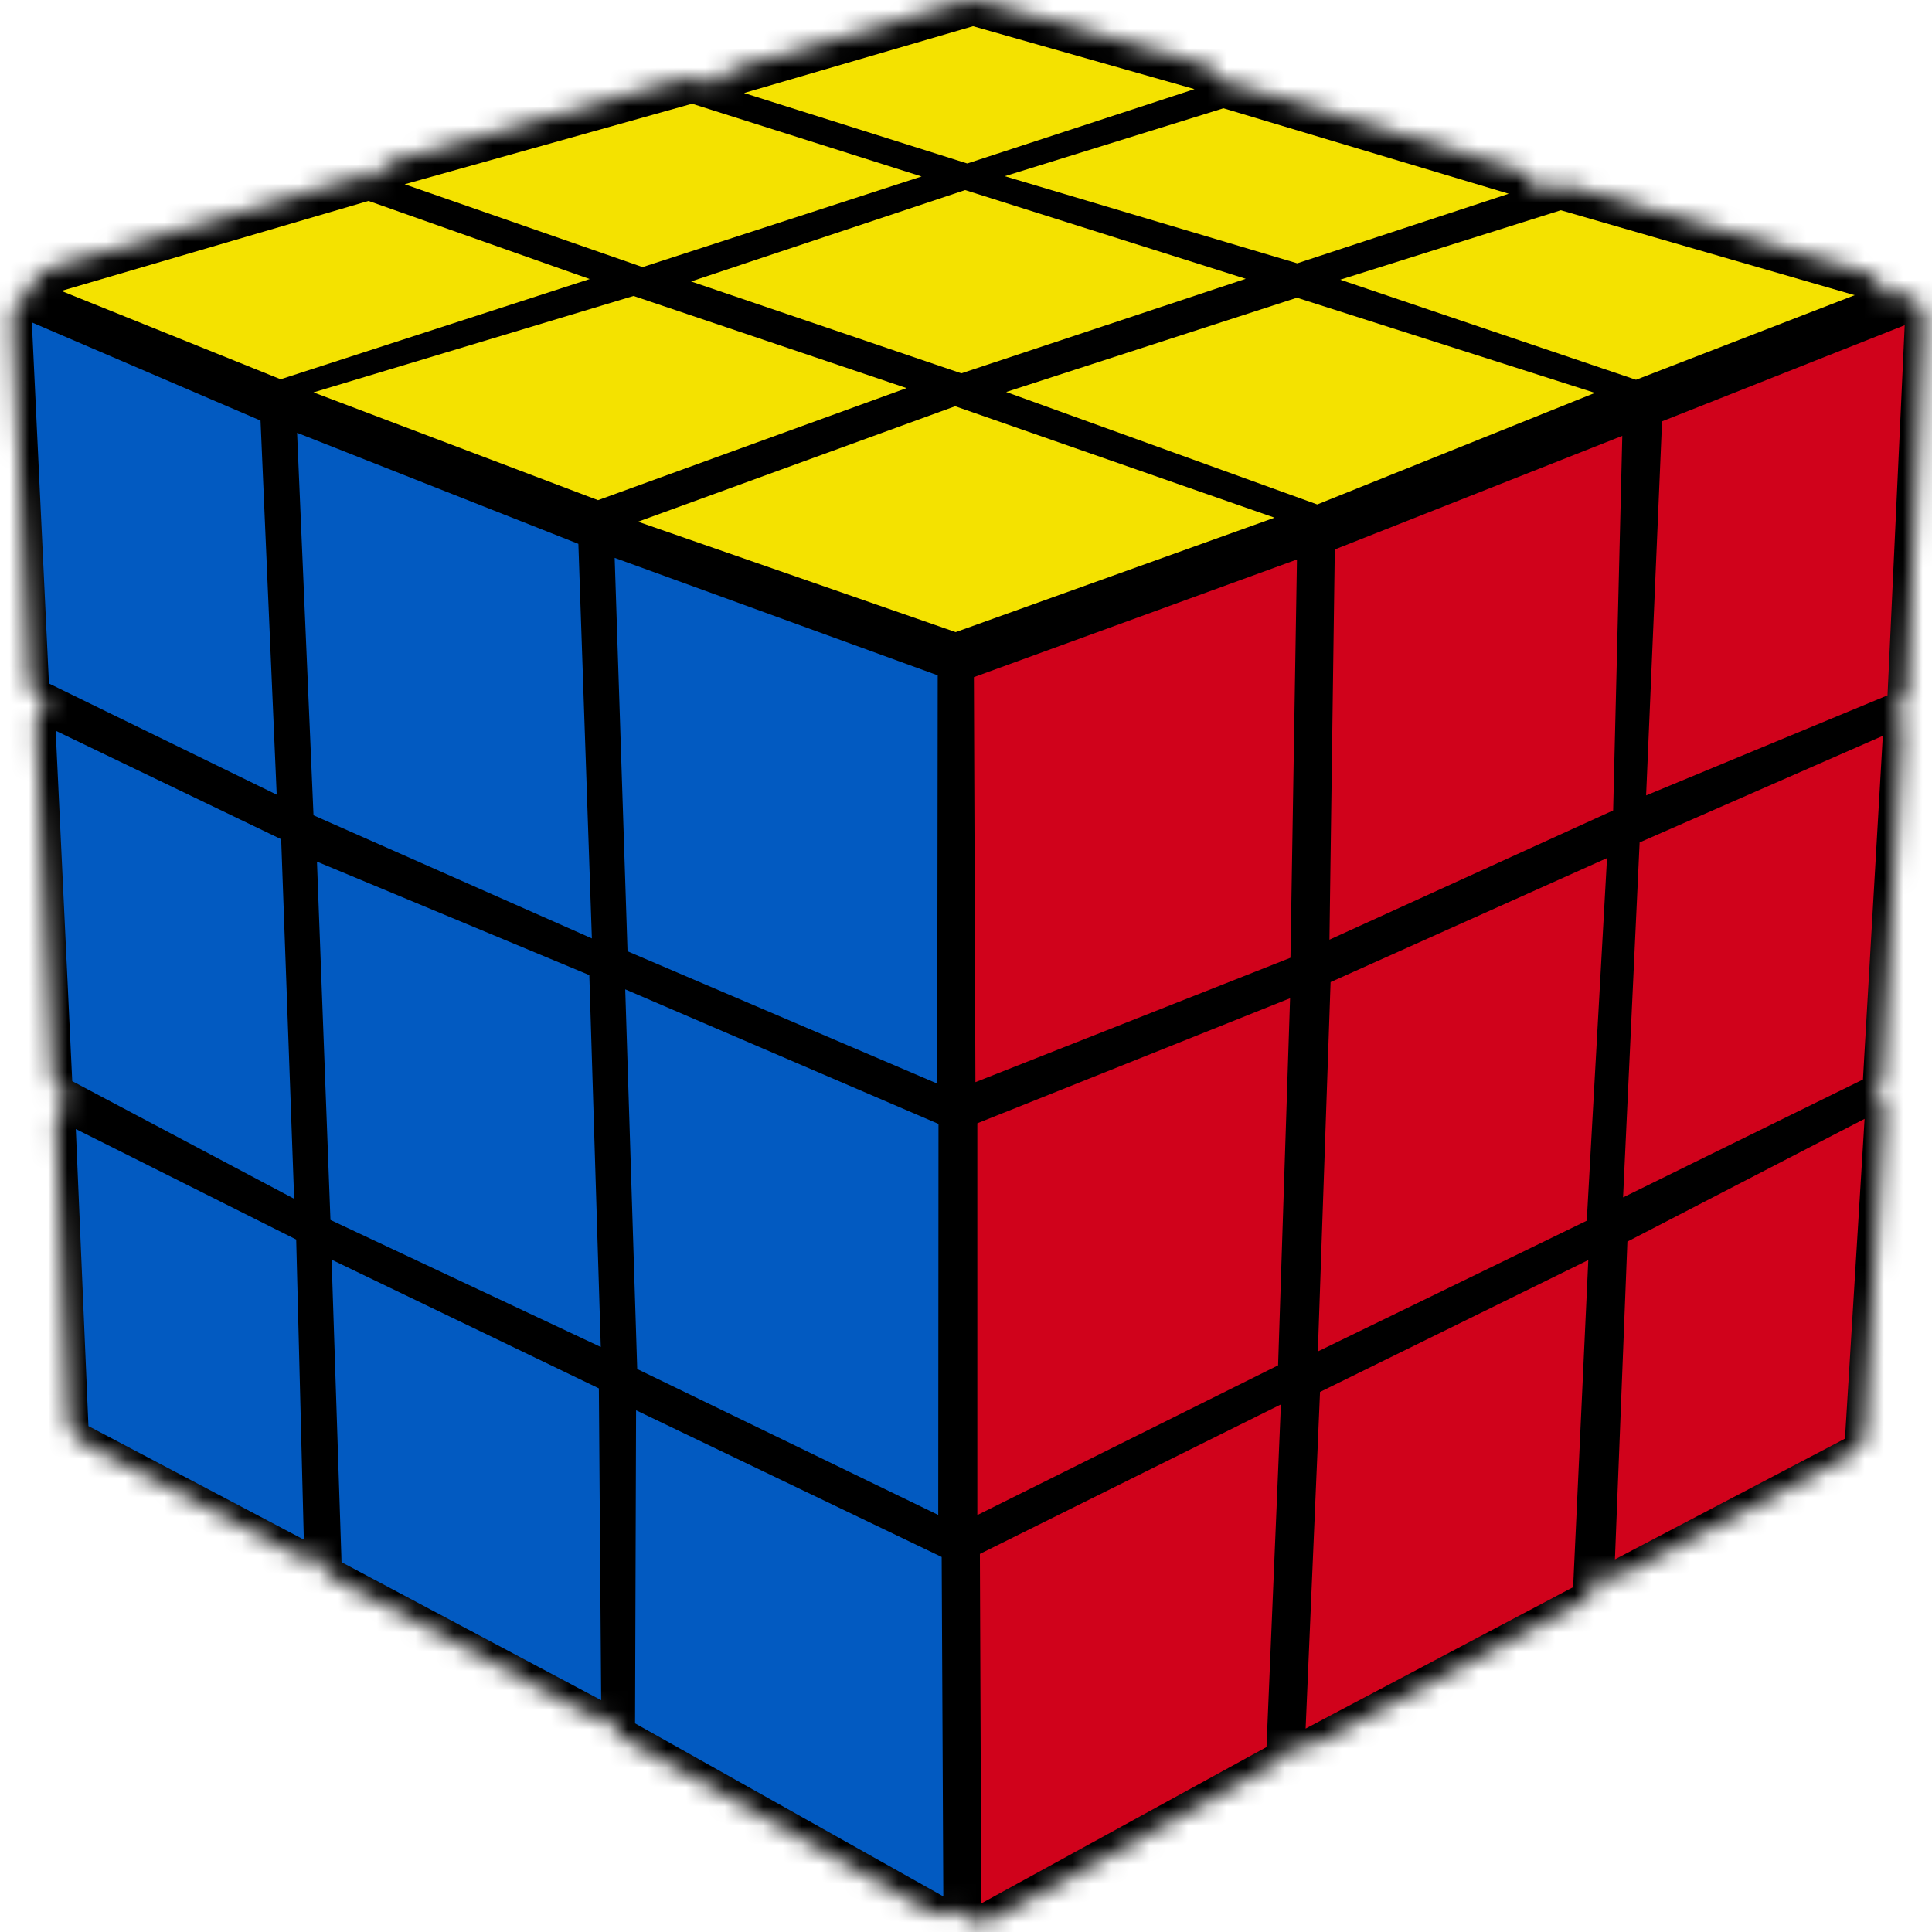 <?xml version="1.0" encoding="UTF-8"?>
<svg width="100px" height="100px" viewBox="0 0 100 100" version="1.1" xmlns="http://www.w3.org/2000/svg" xmlns:xlink="http://www.w3.org/1999/xlink">
    <title>main_3</title>
    <defs>
        <path d="M97.556,15.309 C98.516,14.921 99.634,15.513 99.582,16.605 L98.699,35.73 C98.68,36.184 98.431,36.579 98.065,36.816 C98.333,37.086 98.484,37.461 98.458,37.842 L97.438,55.592 C97.418,55.947 97.255,56.27 97.013,56.5 C97.359,56.783 97.562,57.224 97.516,57.678 L96.516,74.151 C96.49,74.671 96.163,75.105 95.719,75.316 L83.974,81.52 C83.523,81.757 82.993,81.73 82.582,81.5 C82.549,82.138 82.464,82.618 81.83,82.954 L68.111,90.263 C67.693,90.487 67.209,90.487 66.81,90.296 C66.725,90.691 66.464,91.02 66.118,91.204 L51.484,99.289 C50.837,99.645 50.026,99.454 49.614,98.875 C49.163,99.158 48.582,99.178 48.118,98.914 L32.301,89.967 C31.895,89.737 31.654,89.342 31.608,88.928 C31.268,89.007 30.902,88.954 30.595,88.789 L17.275,81.664 C16.843,81.428 16.582,81.013 16.549,80.566 C16.157,80.717 15.712,80.691 15.346,80.493 L4.288,74.632 C3.81,74.375 3.542,73.895 3.549,73.408 L2.908,58.132 C2.889,57.605 3.176,57.138 3.608,56.895 C3.085,56.612 2.719,56.243 2.719,55.599 L1.876,37.559 C1.856,37.072 2.098,36.632 2.484,36.375 C1.922,36.099 1.51,35.717 1.529,35.026 L0.654,16.461 C0.627,15.836 1.033,15.289 1.614,15.099 C1.654,14.48 2.111,13.98 2.712,13.849 L18.569,9.178 C18.948,9.066 19.144,9.118 19.503,9.211 C19.654,8.743 20.046,8.401 20.516,8.289 L35.379,4.099 C35.961,3.941 36.575,4.224 37.137,4.401 C37.301,3.947 37.699,3.625 38.157,3.52 L49.954,0.059 C50.229,-0.02 50.51,-0.02 50.765,0.059 L62.268,3.336 C62.752,3.474 63.105,3.842 63.235,4.283 C63.425,4.263 63.608,4.289 63.784,4.342 L78.601,8.803 C79.15,8.967 79.523,9.421 79.588,9.941 C80.144,9.77 80.712,9.493 81.288,9.658 L96.542,14.092 C97.124,14.257 97.51,14.757 97.556,15.309 Z" id="path-1"></path>
    </defs>
    <g id="Page-1" stroke="none" stroke-width="1" fill="none" fill-rule="evenodd">
        <g id="main_3">
            <g id="Background">
                <mask id="mask-2" fill="white">
                    <use xlink:href="#path-1"></use>
                </mask>
                <g id="Clip-2"></g>
                <polygon id="Fill-1" fill="#000000" mask="url(#mask-2)" points="-2.616 102.758 102.851 102.758 102.851 -3.289 -2.616 -3.289"></polygon>
            </g>
            <g id="Right" transform="translate(50, 16)" fill="#D0021B">
                <polygon id="R1" points="0.409 19.049 17.13 12.959 16.794 33.574 0.488 40.012"></polygon>
                <polygon id="R2" points="19.089 12.439 33.97 6.56 33.496 25.949 18.812 32.638"></polygon>
                <polygon id="R3" points="36.028 5.809 48.588 0.833 47.698 19.991 35.203 25.171"></polygon>
                <polygon id="R4" points="0.587 42.141 16.774 35.669 16.154 54.669 0.587 62.419"></polygon>
                <polygon id="R5" points="18.871 34.833 33.179 28.414 32.131 47.183 18.212 53.951"></polygon>
                <polygon id="R6" points="34.867 27.603 47.454 22.087 46.426 39.874 34.01 45.977"></polygon>
                <polygon id="R7" points="0.719 64.43 16.299 56.693 15.554 74.427 0.791 82.52"></polygon>
                <polygon id="R8" points="18.324 56.047 32.21 49.219 31.425 66.15 17.579 73.471"></polygon>
                <polygon id="R9" points="34.234 48.264 46.511 41.91 45.496 58.465 33.588 64.713"></polygon>
            </g>
            <g id="Left" transform="translate(1, 16)" fill="#025AC1">
                <polygon id="L1" points="30.815 12.874 47.536 18.956 47.51 40.085 31.481 33.238"></polygon>
                <polygon id="L2" points="14.377 6.402 28.936 12.149 29.635 32.572 15.227 26.199"></polygon>
                <polygon id="L3" points="0.649 0.688 12.485 5.769 13.322 25.132 1.533 19.378"></polygon>
                <polygon id="L4" points="31.362 35.208 47.576 42.174 47.563 62.413 31.982 54.86"></polygon>
                <polygon id="L5" points="15.406 28.598 29.503 34.47 30.096 53.72 16.104 47.143"></polygon>
                <polygon id="L6" points="1.882 21.823 13.553 27.438 14.225 46.049 2.739 39.96"></polygon>
                <polygon id="L7" points="31.923 56.996 47.741 64.588 47.826 82.157 31.87 73.201"></polygon>
                <polygon id="L8" points="16.164 49.199 29.997 55.862 30.116 72.002 16.678 64.858"></polygon>
                <polygon id="L9" points="2.924 42.438 14.331 48.158 14.726 63.691 3.577 57.813"></polygon>
            </g>
            <g id="Up" transform="translate(3, 0)" fill="#F4E200">
                <polygon id="Up1" points="30.025 27.003 46.44 21.027 62.971 26.795 46.466 32.718"></polygon>
                <polygon id="Up2" points="49.079 20.29 64.131 15.41 79.555 20.336 65.18 26.11"></polygon>
                <polygon id="Up3" points="66.372 14.477 77.789 10.882 92.997 15.279 81.679 19.657"></polygon>
                <polygon id="Up4" points="49.007 9.121 60.326 5.604 75.091 10.028 64.144 13.629"></polygon>
                <polygon id="Up5" points="32.769 14.568 46.954 9.838 61.479 14.431 46.759 19.324"></polygon>
                <polygon id="Up6" points="13.227 20.31 29.791 15.319 43.924 20.088 27.953 25.888"></polygon>
                <polygon id="Up7" points="0.175 15.058 16.074 10.399 27.523 14.444 11.526 19.631"></polygon>
                <polygon id="Up8" points="17.945 9.538 32.821 5.369 44.7 9.134 30.26 13.825"></polygon>
                <polygon id="Up9" points="35.512 4.815 47.365 1.357 58.827 4.613 47.065 8.462"></polygon>
            </g>
        </g>
    </g>
</svg>